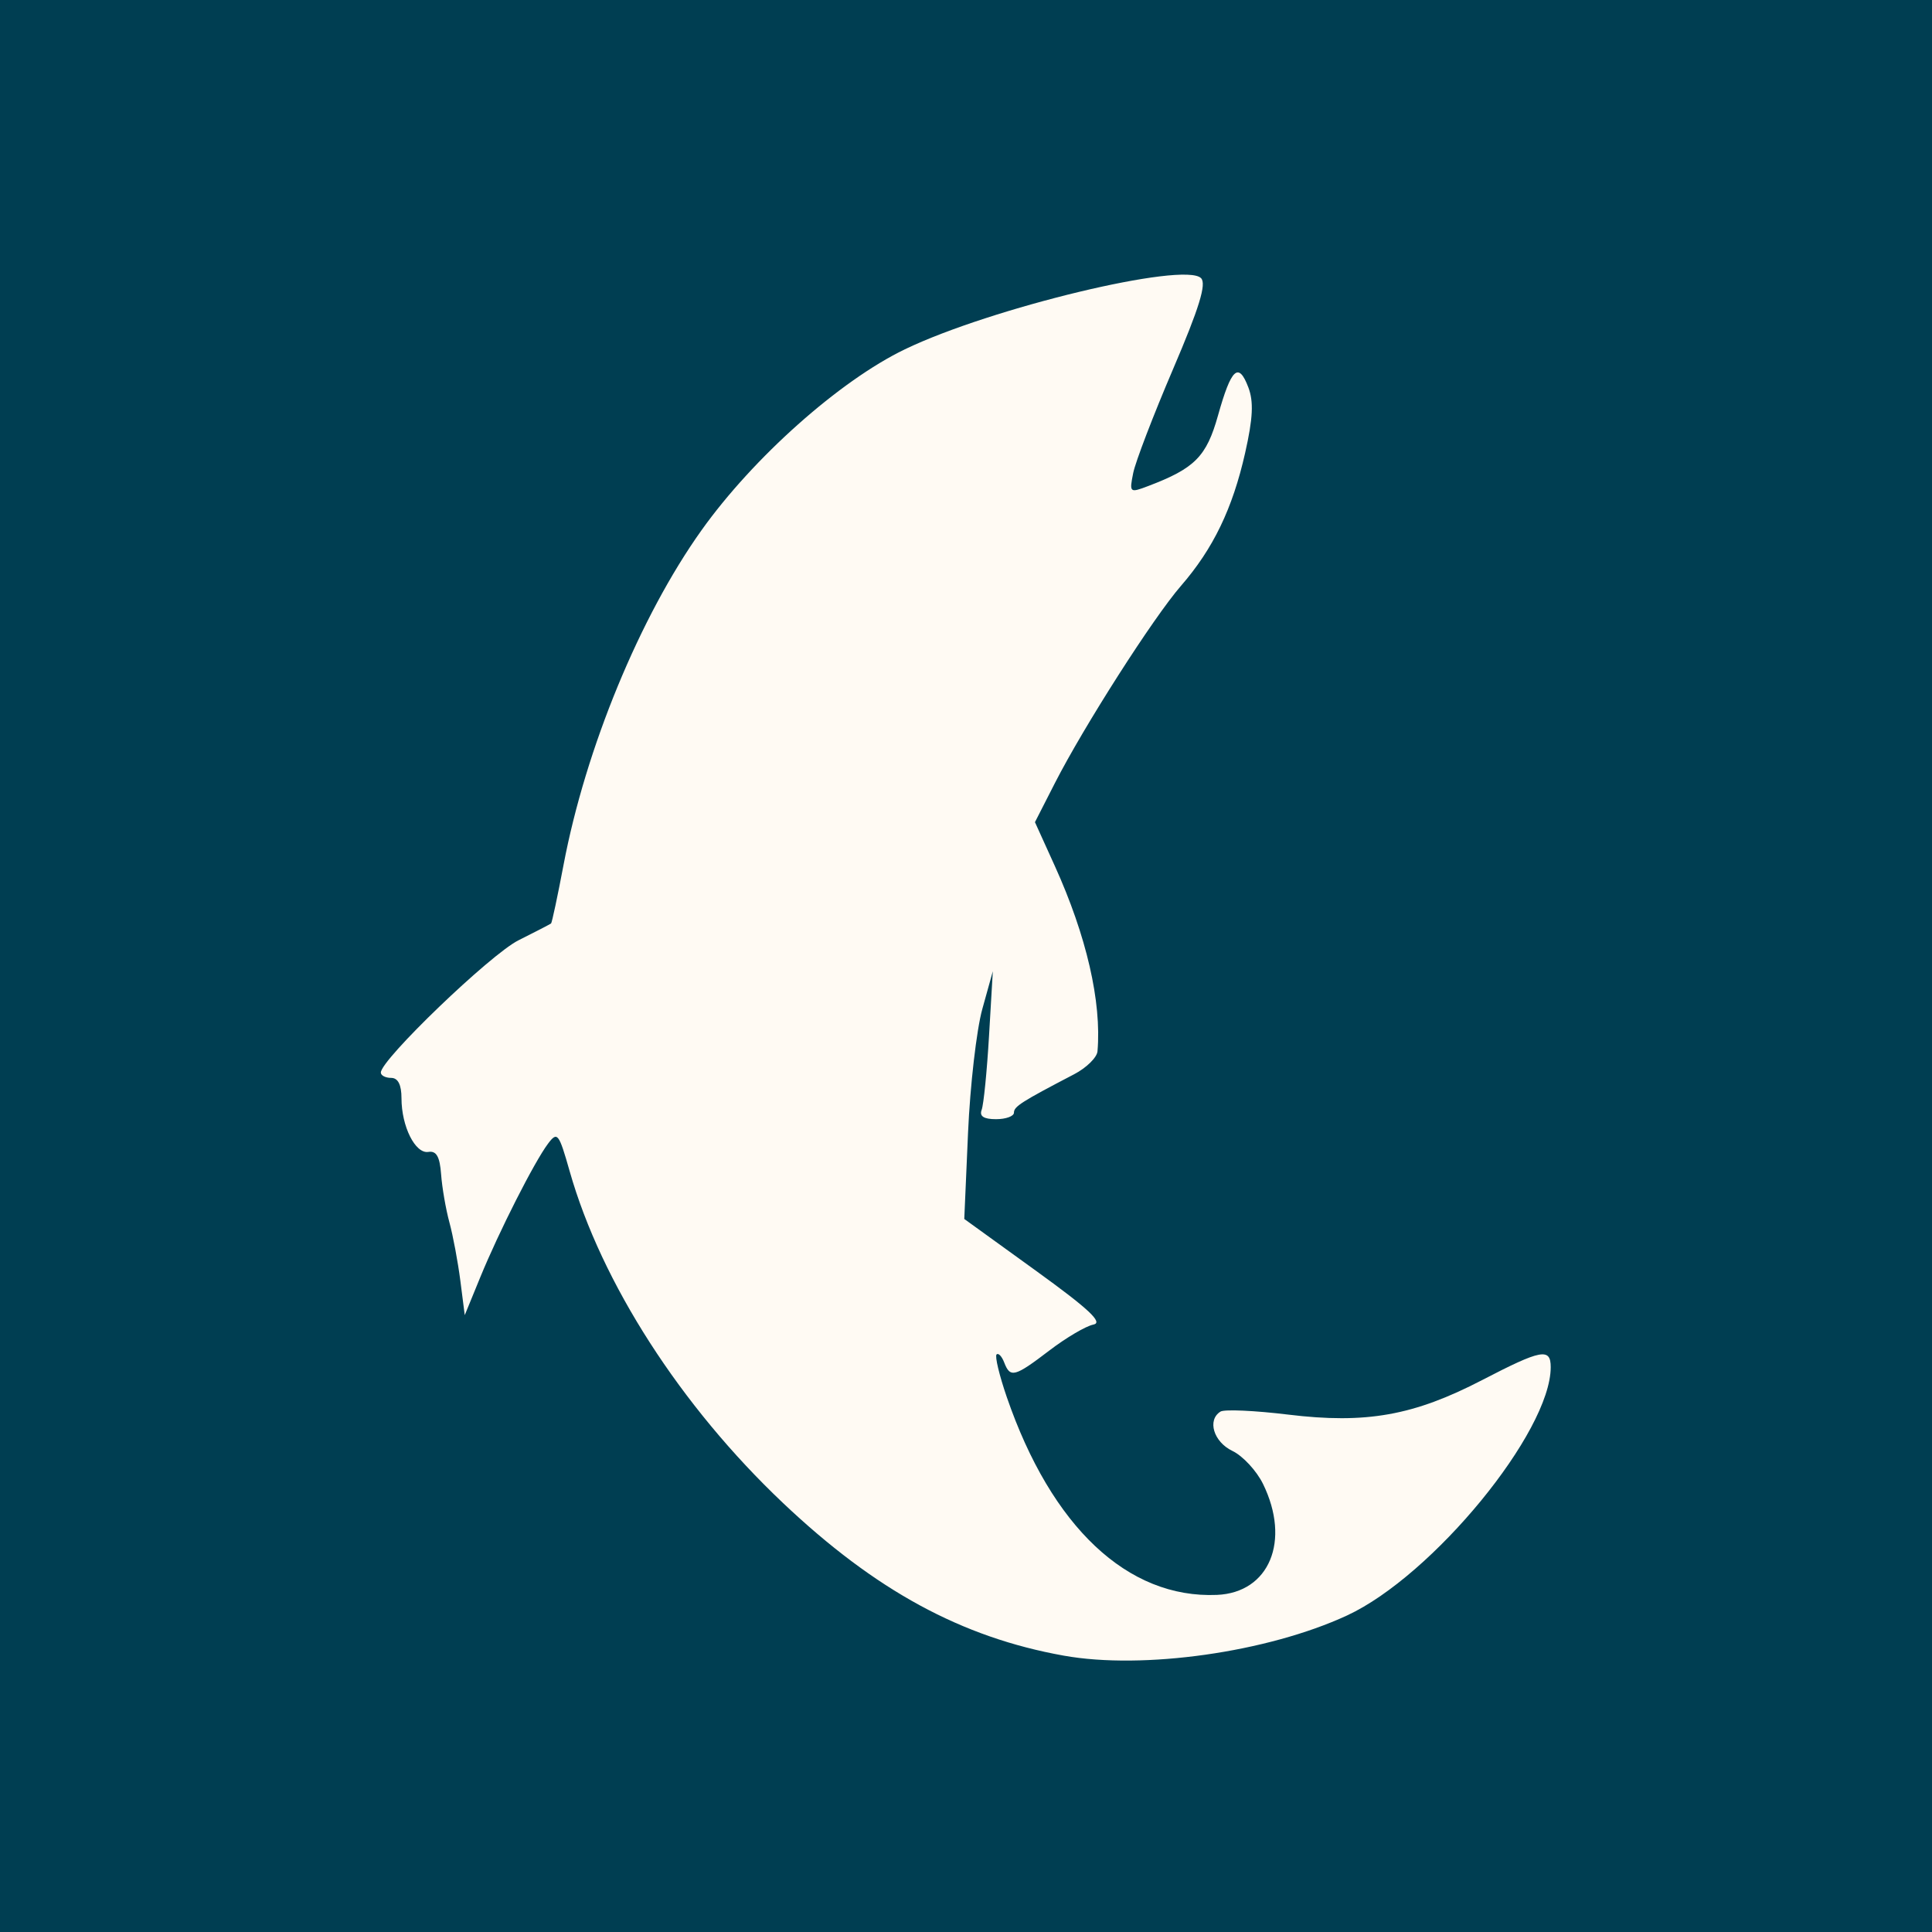 <svg xmlns="http://www.w3.org/2000/svg" xmlns:xlink="http://www.w3.org/1999/xlink" width="1080" zoomAndPan="magnify" viewBox="0 0 810 810" height="1080" preserveAspectRatio="xMidYMid meet" version="1.0"><rect x="-81" width="972" fill="#ffffff" y="-81" height="972" fill-opacity="1"/><rect x="-81" width="972" fill="#003e52" y="-81" height="972" fill-opacity="1"/><path fill="#fffaf3" d="M 445.984 694.137 C 403.125 686.457 367.078 666.859 328.301 630.156 C 285.383 589.527 252.156 537.867 238.832 491.039 C 234.281 475.043 233.68 474.277 229.758 479.496 C 223.992 487.176 209.168 516.406 201.332 535.543 L 194.848 551.375 L 193.008 536.984 C 191.992 529.07 189.93 518.055 188.418 512.5 C 186.906 506.945 185.336 497.855 184.93 492.301 C 184.391 484.934 182.953 482.406 179.613 482.945 C 174.117 483.832 168.324 472.277 168.324 460.43 C 168.324 454.781 166.863 451.91 163.996 451.91 C 161.613 451.91 159.668 450.902 159.668 449.672 C 159.668 444.262 205.621 400.109 217.371 394.227 C 224.512 390.652 230.66 387.473 231.039 387.156 C 231.414 386.844 233.77 375.797 236.27 362.602 C 245.547 313.703 268.293 258.535 294.113 222.309 C 315.832 191.84 352.008 159.648 379.352 146.457 C 415.309 129.113 496.52 109.594 503.535 116.609 C 505.906 118.98 502.809 129.059 491.777 154.824 C 483.539 174.07 476.035 193.641 475.102 198.316 C 473.445 206.594 473.609 206.734 481.426 203.762 C 500.957 196.336 505.82 191.418 510.648 174.215 C 516.215 154.367 519.246 151.559 523.375 162.41 C 525.652 168.406 525.312 175.355 522.023 189.918 C 516.75 213.262 508.645 230.047 495.125 245.621 C 483.516 258.992 454.387 304.566 442.258 328.336 L 433.91 344.695 L 442.215 363.008 C 455.531 392.379 461.898 420.023 460.129 440.762 C 459.906 443.359 455.504 447.684 450.348 450.375 C 428.168 461.949 425.102 463.906 425.102 466.492 C 425.102 467.992 421.719 469.223 417.582 469.223 C 412.434 469.223 410.535 467.984 411.562 465.305 C 412.391 463.152 413.781 449.195 414.656 434.289 L 416.246 407.191 L 411.836 423.059 C 409.414 431.785 406.719 455.156 405.852 474.992 L 404.277 511.055 L 434.164 532.656 C 456.566 548.844 462.637 554.523 458.402 555.34 C 455.293 555.941 446.992 560.828 439.953 566.203 C 425.387 577.324 423.543 577.816 421.016 571.23 C 420.016 568.625 418.574 567.113 417.812 567.875 C 417.055 568.633 418.973 576.641 422.078 585.672 C 440.836 640.184 472.773 670.262 510.215 668.668 C 532.184 667.734 541.207 646.027 529.539 622.168 C 526.832 616.633 521.051 610.395 516.695 608.309 C 508.789 604.52 506.016 595.328 511.715 591.805 C 513.332 590.805 526.086 591.375 540.055 593.074 C 572.746 597.051 592.684 593.5 621.395 578.602 C 646.195 565.73 650.145 564.984 650.145 573.18 C 650.145 600.359 600.668 660.672 564.727 677.305 C 531.402 692.73 479.324 700.109 445.984 694.137 Z M 445.984 694.137 " fill-opacity="1" fill-rule="nonzero"/></svg>